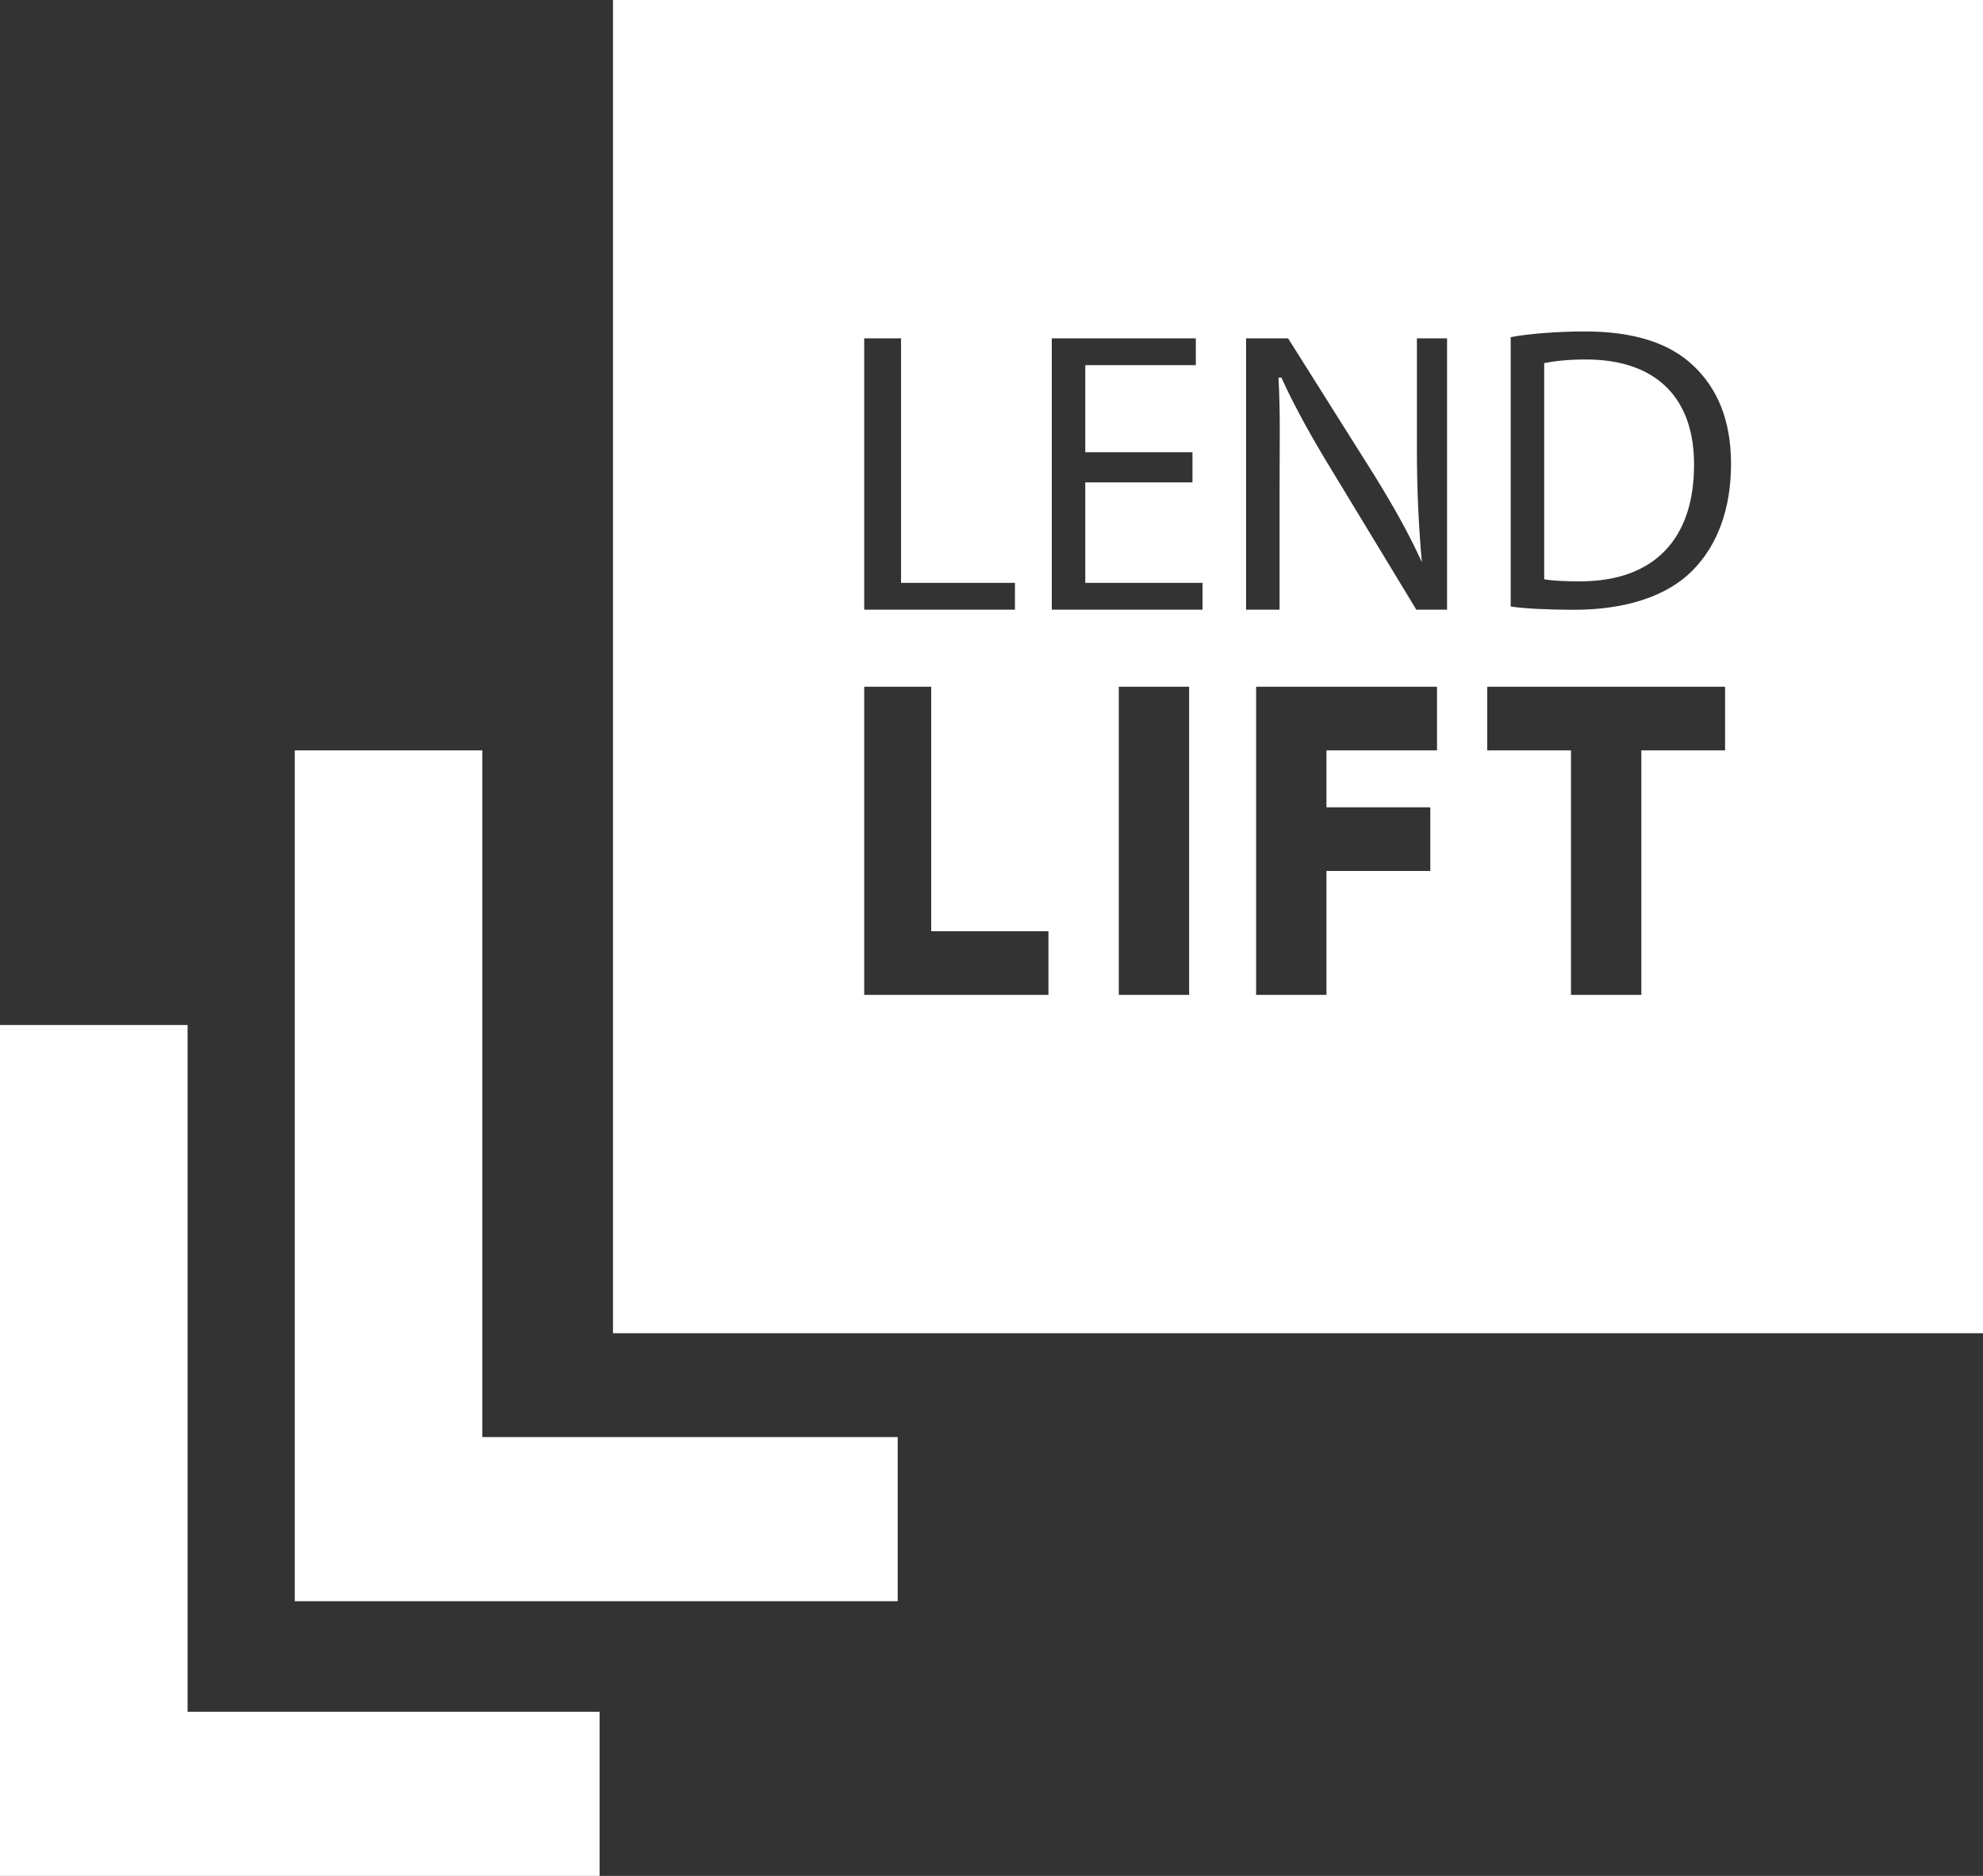 
<svg version="1.1" id="Layer_2" xmlns="http://www.w3.org/2000/svg" xmlns:xlink="http://www.w3.org/1999/xlink" x="0px" y="0px"
     viewBox="0 0 592 560" enable-background="new 0 0 592 560" xml:space="preserve">
<rect x="0" y="0" width="592" height="560" fill="#333333" stroke="none"/>
<g>
    <polygon fill="#FFFFFF" points="144,429 144,224 88,224 88,478 145.23,478 268,478 268,429    "/>
    <polygon fill="#FFFFFF" points="56,306 0,306 0,560 57.086,560 179,560 179,511 56,511    "/>
</g>
<g>
    <path fill="#FFFFFF" d="M473.377,107.311c-5.334,0-9.377,0.485-12.377,1.092v64.536c3,0.485,6.688,0.606,10.719,0.606
        c22.043,0,34.014-12.616,34.014-34.694C505.852,119.563,495.186,107.311,473.377,107.311z"/>
    <path fill="#FFFFFF" d="M183,0v398h409V0H183z M258,101h11v73h34v8h-45V101z M313,297h-55v-92h20v73h35V297z M355,297h-21v-92h21
        V297z M359,182h-45v-81h43v8h-33v26h32v9h-32v30h35V182z M429,224h-33v17h31v19h-31v37h-21v-92h54V224z M432,182h-9.177
        l-25.363-41.833c-5.572-9.098-10.904-18.612-14.935-27.467l-0.855,0.035c0.592,10.311,0.33,20.051,0.33,33.637V182h-10v-81h12.541
        l25.6,40.64c5.926,9.583,10.549,17.833,14.342,26.203l-0.031-0.303c-0.947-10.918-1.451-21.047-1.451-33.784V101h9V182z M515,224
        h-25v73h-21v-73h-25v-19h71V224z M505.311,170.27c-7.467,7.643-19.925,11.767-35.452,11.767c-7.349,0-14.858-0.364-18.858-0.97
        v-80.427c5-0.97,13.882-1.698,22.059-1.698c14.814,0,25.43,3.518,32.423,10.19c7.111,6.672,11.293,16.134,11.293,29.356
        C516.774,151.831,512.776,162.749,505.311,170.27z"/>
</g>
</svg>
